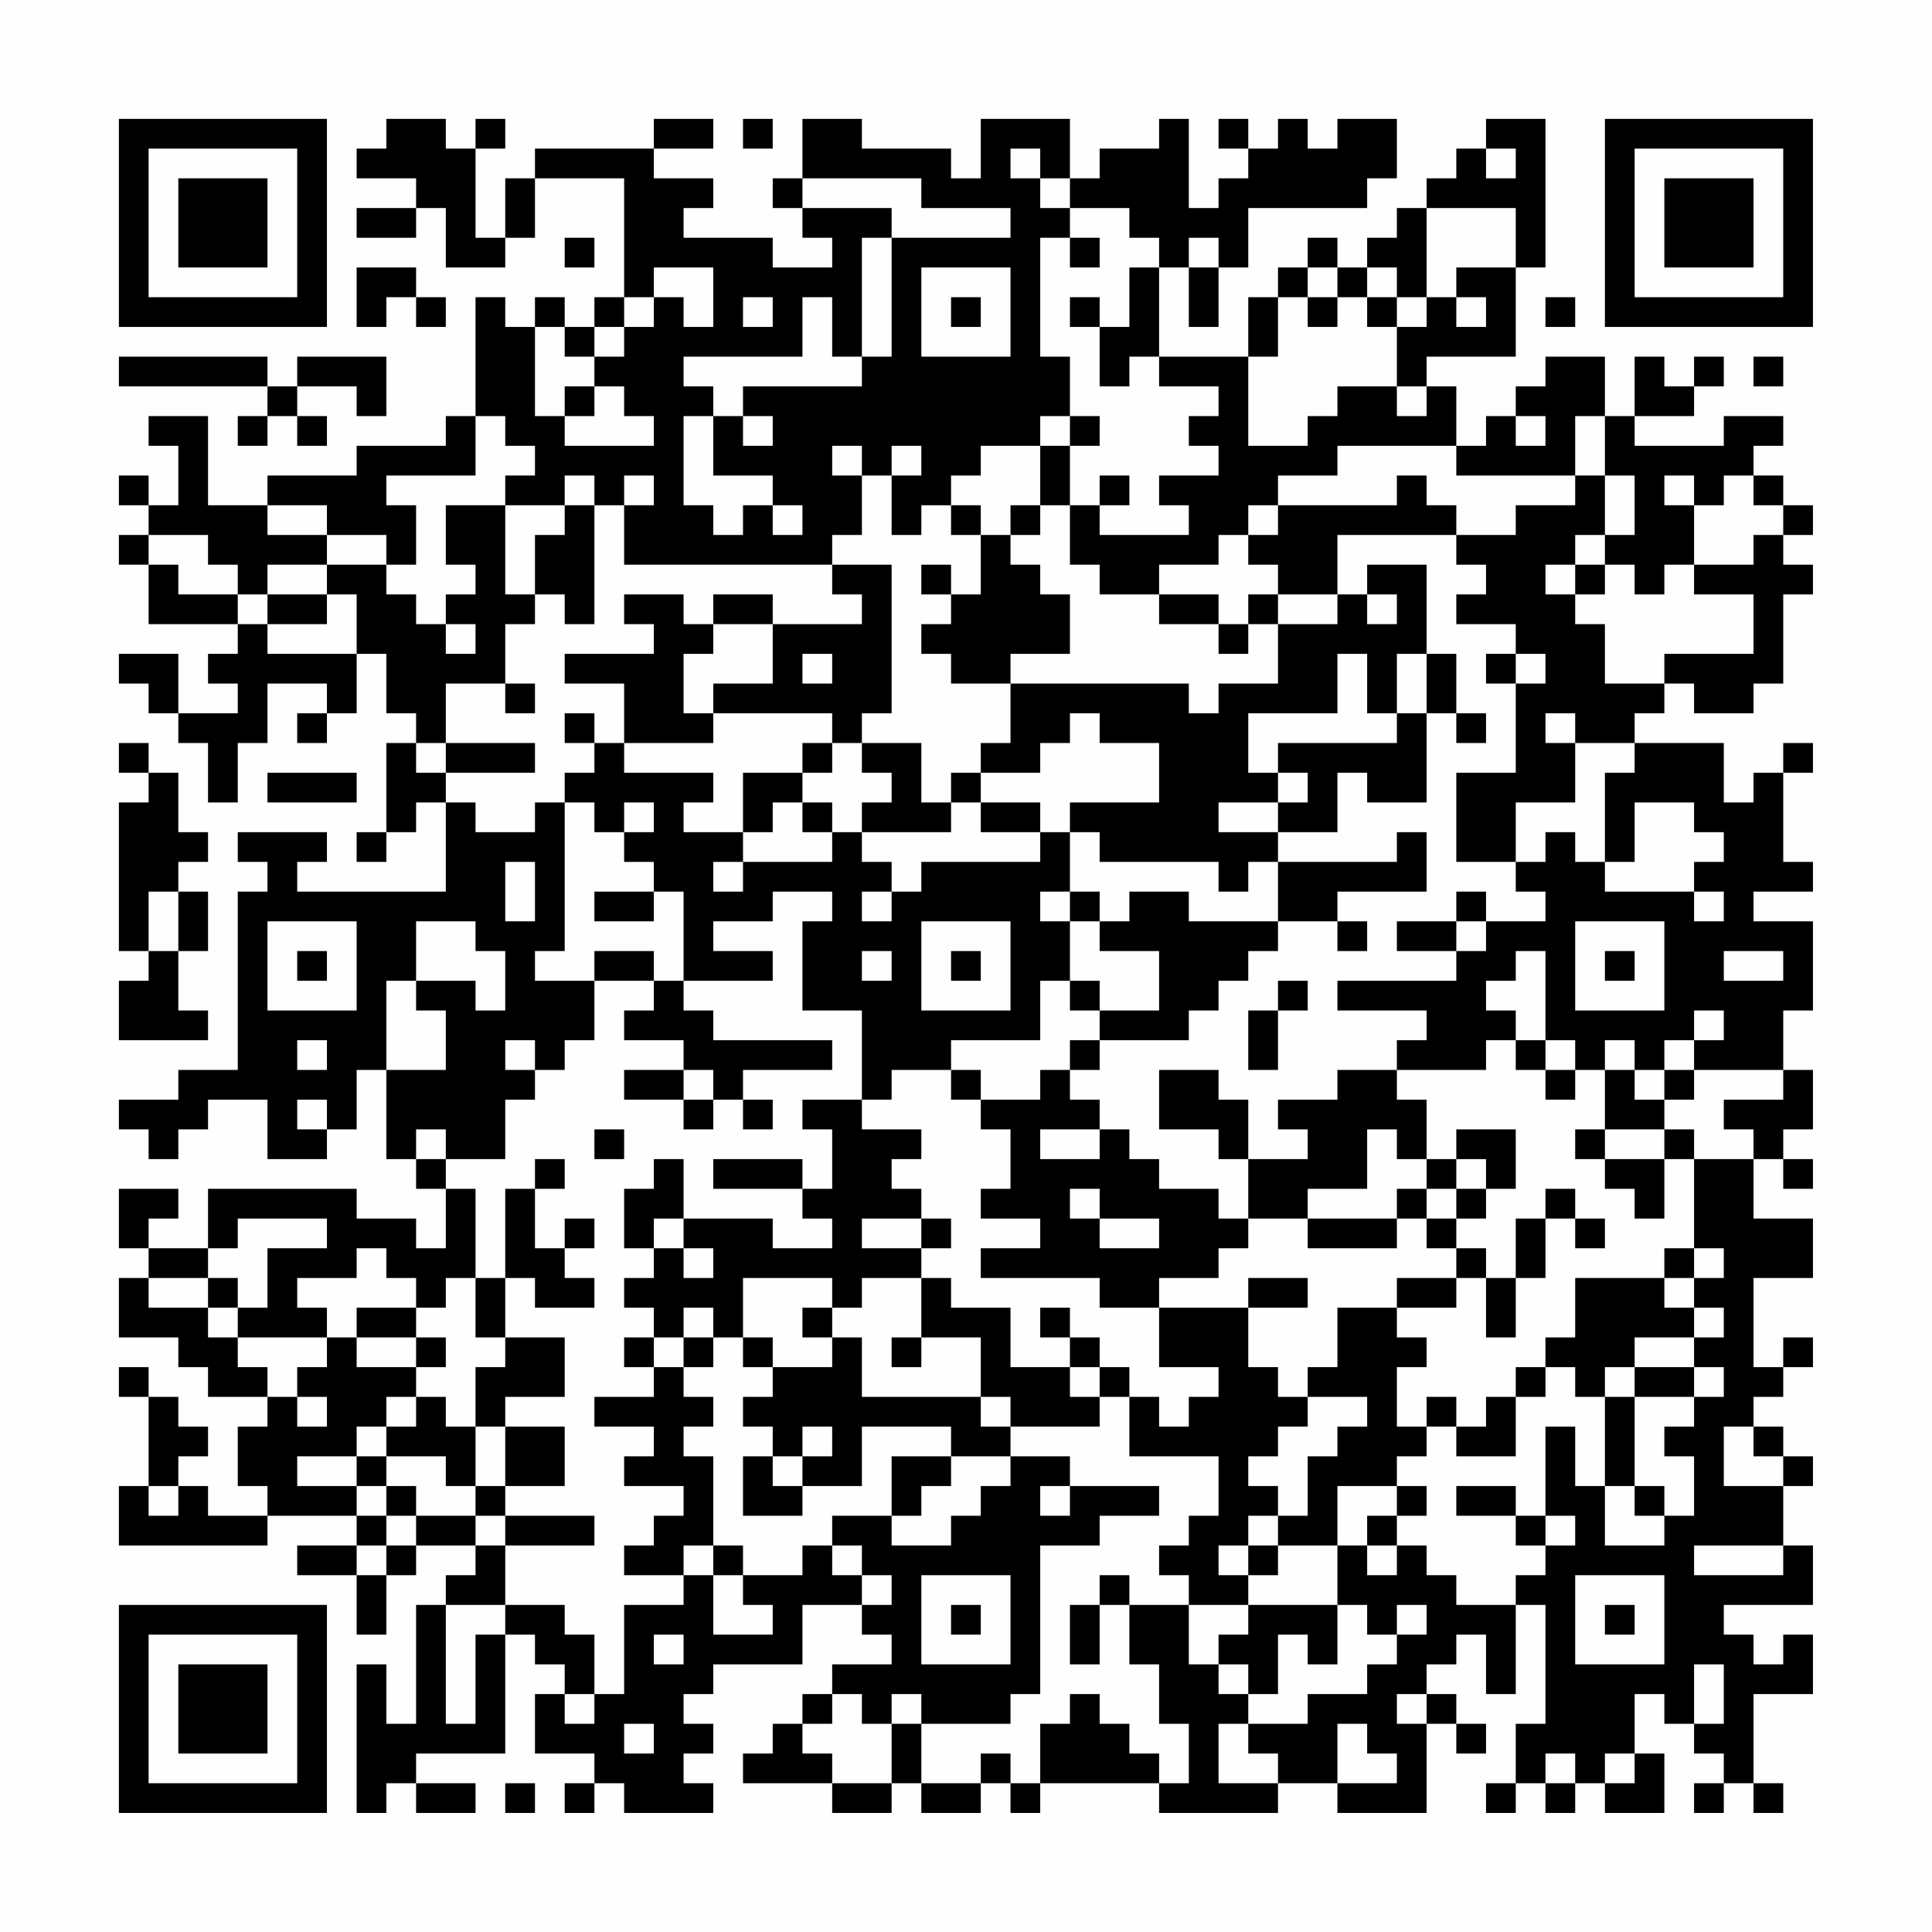 <?xml version="1.0" encoding="UTF-8"?>
<svg xmlns="http://www.w3.org/2000/svg" version="1.1" width="300" height="300" viewBox="0 0 300 300"><rect x="0" y="0" width="300" height="300" fill="#fefefe"/><g transform="scale(4.615)"><g transform="translate(4,4)"><path fill-rule="evenodd" d="M9 0L9 1L8 1L8 2L10 2L10 3L8 3L8 4L10 4L10 3L11 3L11 5L13 5L13 4L14 4L14 2L17 2L17 6L16 6L16 7L15 7L15 6L14 6L14 7L13 7L13 6L12 6L12 10L11 10L11 11L8 11L8 12L5 12L5 13L3 13L3 10L1 10L1 11L2 11L2 13L1 13L1 12L0 12L0 13L1 13L1 14L0 14L0 15L1 15L1 17L4 17L4 18L3 18L3 19L4 19L4 20L2 20L2 18L0 18L0 19L1 19L1 20L2 20L2 21L3 21L3 23L4 23L4 21L5 21L5 19L7 19L7 20L6 20L6 21L7 21L7 20L8 20L8 18L9 18L9 20L10 20L10 21L9 21L9 24L8 24L8 25L9 25L9 24L10 24L10 23L11 23L11 26L6 26L6 25L7 25L7 24L4 24L4 25L5 25L5 26L4 26L4 32L2 32L2 33L0 33L0 34L1 34L1 35L2 35L2 34L3 34L3 33L5 33L5 35L7 35L7 34L8 34L8 32L9 32L9 35L10 35L10 36L11 36L11 38L10 38L10 37L8 37L8 36L3 36L3 38L1 38L1 37L2 37L2 36L0 36L0 38L1 38L1 39L0 39L0 41L2 41L2 42L3 42L3 43L5 43L5 44L4 44L4 46L5 46L5 47L3 47L3 46L2 46L2 45L3 45L3 44L2 44L2 43L1 43L1 42L0 42L0 43L1 43L1 46L0 46L0 48L5 48L5 47L8 47L8 48L6 48L6 49L8 49L8 51L9 51L9 49L10 49L10 48L12 48L12 49L11 49L11 50L10 50L10 54L9 54L9 52L8 52L8 57L9 57L9 56L10 56L10 57L12 57L12 56L10 56L10 55L13 55L13 51L14 51L14 52L15 52L15 53L14 53L14 55L16 55L16 56L15 56L15 57L16 57L16 56L17 56L17 57L20 57L20 56L19 56L19 55L20 55L20 54L19 54L19 53L20 53L20 52L23 52L23 50L25 50L25 51L26 51L26 52L24 52L24 53L23 53L23 54L22 54L22 55L21 55L21 56L24 56L24 57L26 57L26 56L27 56L27 57L29 57L29 56L30 56L30 57L31 57L31 56L35 56L35 57L39 57L39 56L41 56L41 57L44 57L44 54L45 54L45 55L46 55L46 54L45 54L45 53L44 53L44 52L45 52L45 51L46 51L46 53L47 53L47 50L48 50L48 54L47 54L47 56L46 56L46 57L47 57L47 56L48 56L48 57L49 57L49 56L50 56L50 57L52 57L52 55L51 55L51 53L52 53L52 54L53 54L53 55L54 55L54 56L53 56L53 57L54 57L54 56L55 56L55 57L56 57L56 56L55 56L55 53L57 53L57 51L56 51L56 52L55 52L55 51L54 51L54 50L57 50L57 48L56 48L56 46L57 46L57 45L56 45L56 44L55 44L55 43L56 43L56 42L57 42L57 41L56 41L56 42L55 42L55 39L57 39L57 37L55 37L55 35L56 35L56 36L57 36L57 35L56 35L56 34L57 34L57 32L56 32L56 30L57 30L57 27L55 27L55 26L57 26L57 25L56 25L56 22L57 22L57 21L56 21L56 22L55 22L55 23L54 23L54 21L51 21L51 20L52 20L52 19L53 19L53 20L55 20L55 19L56 19L56 16L57 16L57 15L56 15L56 14L57 14L57 13L56 13L56 12L55 12L55 11L56 11L56 10L54 10L54 11L51 11L51 10L53 10L53 9L54 9L54 8L53 8L53 9L52 9L52 8L51 8L51 10L50 10L50 8L48 8L48 9L47 9L47 10L46 10L46 11L45 11L45 9L44 9L44 8L47 8L47 5L48 5L48 0L46 0L46 1L45 1L45 2L44 2L44 3L43 3L43 4L42 4L42 5L41 5L41 4L40 4L40 5L39 5L39 6L38 6L38 8L35 8L35 5L36 5L36 7L37 7L37 5L38 5L38 3L42 3L42 2L43 2L43 0L41 0L41 1L40 1L40 0L39 0L39 1L38 1L38 0L37 0L37 1L38 1L38 2L37 2L37 3L36 3L36 0L35 0L35 1L33 1L33 2L32 2L32 0L29 0L29 2L28 2L28 1L25 1L25 0L23 0L23 2L22 2L22 3L23 3L23 4L24 4L24 5L22 5L22 4L19 4L19 3L20 3L20 2L18 2L18 1L20 1L20 0L18 0L18 1L14 1L14 2L13 2L13 4L12 4L12 1L13 1L13 0L12 0L12 1L11 1L11 0ZM21 0L21 1L22 1L22 0ZM30 1L30 2L31 2L31 3L32 3L32 4L31 4L31 8L32 8L32 10L31 10L31 11L29 11L29 12L28 12L28 13L27 13L27 14L26 14L26 12L27 12L27 11L26 11L26 12L25 12L25 11L24 11L24 12L25 12L25 14L24 14L24 15L17 15L17 13L18 13L18 12L17 12L17 13L16 13L16 12L15 12L15 13L13 13L13 12L14 12L14 11L13 11L13 10L12 10L12 12L9 12L9 13L10 13L10 15L9 15L9 14L7 14L7 13L5 13L5 14L7 14L7 15L5 15L5 16L4 16L4 15L3 15L3 14L1 14L1 15L2 15L2 16L4 16L4 17L5 17L5 18L8 18L8 16L7 16L7 15L9 15L9 16L10 16L10 17L11 17L11 18L12 18L12 17L11 17L11 16L12 16L12 15L11 15L11 13L13 13L13 16L14 16L14 17L13 17L13 19L11 19L11 21L10 21L10 22L11 22L11 23L12 23L12 24L14 24L14 23L15 23L15 28L14 28L14 29L16 29L16 31L15 31L15 32L14 32L14 31L13 31L13 32L14 32L14 33L13 33L13 35L11 35L11 34L10 34L10 35L11 35L11 36L12 36L12 39L11 39L11 40L10 40L10 39L9 39L9 38L8 38L8 39L6 39L6 40L7 40L7 41L4 41L4 40L5 40L5 38L7 38L7 37L4 37L4 38L3 38L3 39L1 39L1 40L3 40L3 41L4 41L4 42L5 42L5 43L6 43L6 44L7 44L7 43L6 43L6 42L7 42L7 41L8 41L8 42L10 42L10 43L9 43L9 44L8 44L8 45L6 45L6 46L8 46L8 47L9 47L9 48L8 48L8 49L9 49L9 48L10 48L10 47L12 47L12 48L13 48L13 50L11 50L11 54L12 54L12 51L13 51L13 50L15 50L15 51L16 51L16 53L15 53L15 54L16 54L16 53L17 53L17 50L19 50L19 49L20 49L20 51L22 51L22 50L21 50L21 49L23 49L23 48L24 48L24 49L25 49L25 50L26 50L26 49L25 49L25 48L24 48L24 47L26 47L26 48L28 48L28 47L29 47L29 46L30 46L30 45L32 45L32 46L31 46L31 47L32 47L32 46L35 46L35 47L33 47L33 48L31 48L31 53L30 53L30 54L27 54L27 53L26 53L26 54L25 54L25 53L24 53L24 54L23 54L23 55L24 55L24 56L26 56L26 54L27 54L27 56L29 56L29 55L30 55L30 56L31 56L31 54L32 54L32 53L33 53L33 54L34 54L34 55L35 55L35 56L36 56L36 54L35 54L35 52L34 52L34 50L36 50L36 52L37 52L37 53L38 53L38 54L37 54L37 56L39 56L39 55L38 55L38 54L40 54L40 53L42 53L42 52L43 52L43 51L44 51L44 50L43 50L43 51L42 51L42 50L41 50L41 48L42 48L42 49L43 49L43 48L44 48L44 49L45 49L45 50L47 50L47 49L48 49L48 48L49 48L49 47L48 47L48 44L49 44L49 46L50 46L50 48L52 48L52 47L53 47L53 45L52 45L52 44L53 44L53 43L54 43L54 42L53 42L53 41L54 41L54 40L53 40L53 39L54 39L54 38L53 38L53 35L55 35L55 34L54 34L54 33L56 33L56 32L53 32L53 31L54 31L54 30L53 30L53 31L52 31L52 32L51 32L51 31L50 31L50 32L49 32L49 31L48 31L48 28L47 28L47 29L46 29L46 30L47 30L47 31L46 31L46 32L43 32L43 31L44 31L44 30L41 30L41 29L45 29L45 28L46 28L46 27L48 27L48 26L47 26L47 25L48 25L48 24L49 24L49 25L50 25L50 26L53 26L53 27L54 27L54 26L53 26L53 25L54 25L54 24L53 24L53 23L51 23L51 25L50 25L50 22L51 22L51 21L49 21L49 20L48 20L48 21L49 21L49 23L47 23L47 25L45 25L45 22L47 22L47 19L48 19L48 18L47 18L47 17L45 17L45 16L46 16L46 15L45 15L45 14L47 14L47 13L49 13L49 12L50 12L50 14L49 14L49 15L48 15L48 16L49 16L49 17L50 17L50 19L52 19L52 18L55 18L55 16L53 16L53 15L55 15L55 14L56 14L56 13L55 13L55 12L54 12L54 13L53 13L53 12L52 12L52 13L53 13L53 15L52 15L52 16L51 16L51 15L50 15L50 14L51 14L51 12L50 12L50 10L49 10L49 12L45 12L45 11L41 11L41 12L39 12L39 13L38 13L38 14L37 14L37 15L35 15L35 16L33 16L33 15L32 15L32 13L33 13L33 14L36 14L36 13L35 13L35 12L37 12L37 11L36 11L36 10L37 10L37 9L35 9L35 8L34 8L34 9L33 9L33 7L34 7L34 5L35 5L35 4L34 4L34 3L32 3L32 2L31 2L31 1ZM46 1L46 2L47 2L47 1ZM23 2L23 3L26 3L26 4L25 4L25 8L24 8L24 6L23 6L23 8L19 8L19 9L20 9L20 10L19 10L19 13L20 13L20 14L21 14L21 13L22 13L22 14L23 14L23 13L22 13L22 12L20 12L20 10L21 10L21 11L22 11L22 10L21 10L21 9L25 9L25 8L26 8L26 4L30 4L30 3L27 3L27 2ZM44 3L44 6L43 6L43 5L42 5L42 6L41 6L41 5L40 5L40 6L39 6L39 8L38 8L38 11L40 11L40 10L41 10L41 9L43 9L43 10L44 10L44 9L43 9L43 7L44 7L44 6L45 6L45 7L46 7L46 6L45 6L45 5L47 5L47 3ZM15 4L15 5L16 5L16 4ZM32 4L32 5L33 5L33 4ZM36 4L36 5L37 5L37 4ZM8 5L8 7L9 7L9 6L10 6L10 7L11 7L11 6L10 6L10 5ZM18 5L18 6L17 6L17 7L16 7L16 8L15 8L15 7L14 7L14 10L15 10L15 11L18 11L18 10L17 10L17 9L16 9L16 8L17 8L17 7L18 7L18 6L19 6L19 7L20 7L20 5ZM27 5L27 8L30 8L30 5ZM21 6L21 7L22 7L22 6ZM28 6L28 7L29 7L29 6ZM32 6L32 7L33 7L33 6ZM40 6L40 7L41 7L41 6ZM42 6L42 7L43 7L43 6ZM48 6L48 7L49 7L49 6ZM0 8L0 9L5 9L5 10L4 10L4 11L5 11L5 10L6 10L6 11L7 11L7 10L6 10L6 9L8 9L8 10L9 10L9 8L6 8L6 9L5 9L5 8ZM55 8L55 9L56 9L56 8ZM15 9L15 10L16 10L16 9ZM32 10L32 11L31 11L31 13L30 13L30 14L29 14L29 13L28 13L28 14L29 14L29 16L28 16L28 15L27 15L27 16L28 16L28 17L27 17L27 18L28 18L28 19L30 19L30 21L29 21L29 22L28 22L28 23L27 23L27 21L25 21L25 20L26 20L26 15L24 15L24 16L25 16L25 17L22 17L22 16L20 16L20 17L19 17L19 16L17 16L17 17L18 17L18 18L15 18L15 19L17 19L17 21L16 21L16 20L15 20L15 21L16 21L16 22L15 22L15 23L16 23L16 24L17 24L17 25L18 25L18 26L16 26L16 27L18 27L18 26L19 26L19 29L18 29L18 28L16 28L16 29L18 29L18 30L17 30L17 31L19 31L19 32L17 32L17 33L19 33L19 34L20 34L20 33L21 33L21 34L22 34L22 33L21 33L21 32L24 32L24 31L20 31L20 30L19 30L19 29L22 29L22 28L20 28L20 27L22 27L22 26L24 26L24 27L23 27L23 30L25 30L25 33L23 33L23 34L24 34L24 36L23 36L23 35L20 35L20 36L23 36L23 37L24 37L24 38L22 38L22 37L19 37L19 35L18 35L18 36L17 36L17 38L18 38L18 39L17 39L17 40L18 40L18 41L17 41L17 42L18 42L18 43L16 43L16 44L18 44L18 45L17 45L17 46L19 46L19 47L18 47L18 48L17 48L17 49L19 49L19 48L20 48L20 49L21 49L21 48L20 48L20 45L19 45L19 44L20 44L20 43L19 43L19 42L20 42L20 41L21 41L21 42L22 42L22 43L21 43L21 44L22 44L22 45L21 45L21 47L23 47L23 46L25 46L25 44L28 44L28 45L26 45L26 47L27 47L27 46L28 46L28 45L30 45L30 44L33 44L33 43L34 43L34 45L37 45L37 47L36 47L36 48L35 48L35 49L36 49L36 50L38 50L38 51L37 51L37 52L38 52L38 53L39 53L39 51L40 51L40 52L41 52L41 50L38 50L38 49L39 49L39 48L41 48L41 46L43 46L43 47L42 47L42 48L43 48L43 47L44 47L44 46L43 46L43 45L44 45L44 44L45 44L45 45L47 45L47 43L48 43L48 42L49 42L49 43L50 43L50 46L51 46L51 47L52 47L52 46L51 46L51 43L53 43L53 42L51 42L51 41L53 41L53 40L52 40L52 39L53 39L53 38L52 38L52 39L49 39L49 41L48 41L48 42L47 42L47 43L46 43L46 44L45 44L45 43L44 43L44 44L43 44L43 42L44 42L44 41L43 41L43 40L45 40L45 39L46 39L46 41L47 41L47 39L48 39L48 37L49 37L49 38L50 38L50 37L49 37L49 36L48 36L48 37L47 37L47 39L46 39L46 38L45 38L45 37L46 37L46 36L47 36L47 34L45 34L45 35L44 35L44 33L43 33L43 32L41 32L41 33L39 33L39 34L40 34L40 35L38 35L38 33L37 33L37 32L35 32L35 34L37 34L37 35L38 35L38 37L37 37L37 36L35 36L35 35L34 35L34 34L33 34L33 33L32 33L32 32L33 32L33 31L36 31L36 30L37 30L37 29L38 29L38 28L39 28L39 27L41 27L41 28L42 28L42 27L41 27L41 26L44 26L44 24L43 24L43 25L39 25L39 24L41 24L41 22L42 22L42 23L44 23L44 20L45 20L45 21L46 21L46 20L45 20L45 18L44 18L44 15L42 15L42 16L41 16L41 14L45 14L45 13L44 13L44 12L43 12L43 13L39 13L39 14L38 14L38 15L39 15L39 16L38 16L38 17L37 17L37 16L35 16L35 17L37 17L37 18L38 18L38 17L39 17L39 19L37 19L37 20L36 20L36 19L30 19L30 18L32 18L32 16L31 16L31 15L30 15L30 14L31 14L31 13L32 13L32 11L33 11L33 10ZM47 10L47 11L48 11L48 10ZM33 12L33 13L34 13L34 12ZM15 13L15 14L14 14L14 16L15 16L15 17L16 17L16 13ZM49 15L49 16L50 16L50 15ZM5 16L5 17L7 17L7 16ZM39 16L39 17L41 17L41 16ZM42 16L42 17L43 17L43 16ZM20 17L20 18L19 18L19 20L20 20L20 21L17 21L17 22L20 22L20 23L19 23L19 24L21 24L21 25L20 25L20 26L21 26L21 25L24 25L24 24L25 24L25 25L26 25L26 26L25 26L25 27L26 27L26 26L27 26L27 25L31 25L31 24L32 24L32 26L31 26L31 27L32 27L32 29L31 29L31 31L28 31L28 32L26 32L26 33L25 33L25 34L27 34L27 35L26 35L26 36L27 36L27 37L25 37L25 38L27 38L27 39L25 39L25 40L24 40L24 39L21 39L21 41L22 41L22 42L24 42L24 41L25 41L25 43L29 43L29 44L30 44L30 43L29 43L29 41L27 41L27 39L28 39L28 40L30 40L30 42L32 42L32 43L33 43L33 42L34 42L34 43L35 43L35 44L36 44L36 43L37 43L37 42L35 42L35 40L38 40L38 42L39 42L39 43L40 43L40 44L39 44L39 45L38 45L38 46L39 46L39 47L38 47L38 48L37 48L37 49L38 49L38 48L39 48L39 47L40 47L40 45L41 45L41 44L42 44L42 43L40 43L40 42L41 42L41 40L43 40L43 39L45 39L45 38L44 38L44 37L45 37L45 36L46 36L46 35L45 35L45 36L44 36L44 35L43 35L43 34L42 34L42 36L40 36L40 37L38 37L38 38L37 38L37 39L35 39L35 40L33 40L33 39L29 39L29 38L31 38L31 37L29 37L29 36L30 36L30 34L29 34L29 33L31 33L31 32L32 32L32 31L33 31L33 30L35 30L35 28L33 28L33 27L34 27L34 26L36 26L36 27L39 27L39 25L38 25L38 26L37 26L37 25L33 25L33 24L32 24L32 23L35 23L35 21L33 21L33 20L32 20L32 21L31 21L31 22L29 22L29 23L28 23L28 24L25 24L25 23L26 23L26 22L25 22L25 21L24 21L24 20L20 20L20 19L22 19L22 17ZM23 18L23 19L24 19L24 18ZM41 18L41 20L38 20L38 22L39 22L39 23L37 23L37 24L39 24L39 23L40 23L40 22L39 22L39 21L43 21L43 20L44 20L44 18L43 18L43 20L42 20L42 18ZM46 18L46 19L47 19L47 18ZM13 19L13 20L14 20L14 19ZM0 21L0 22L1 22L1 23L0 23L0 28L1 28L1 29L0 29L0 31L3 31L3 30L2 30L2 28L3 28L3 26L2 26L2 25L3 25L3 24L2 24L2 22L1 22L1 21ZM11 21L11 22L14 22L14 21ZM23 21L23 22L21 22L21 24L22 24L22 23L23 23L23 24L24 24L24 23L23 23L23 22L24 22L24 21ZM5 22L5 23L8 23L8 22ZM17 23L17 24L18 24L18 23ZM29 23L29 24L31 24L31 23ZM13 25L13 27L14 27L14 25ZM1 26L1 28L2 28L2 26ZM32 26L32 27L33 27L33 26ZM45 26L45 27L43 27L43 28L45 28L45 27L46 27L46 26ZM5 27L5 30L8 30L8 27ZM10 27L10 29L9 29L9 32L11 32L11 30L10 30L10 29L12 29L12 30L13 30L13 28L12 28L12 27ZM27 27L27 30L30 30L30 27ZM49 27L49 30L52 30L52 27ZM6 28L6 29L7 29L7 28ZM25 28L25 29L26 29L26 28ZM28 28L28 29L29 29L29 28ZM50 28L50 29L51 29L51 28ZM54 28L54 29L56 29L56 28ZM32 29L32 30L33 30L33 29ZM39 29L39 30L38 30L38 32L39 32L39 30L40 30L40 29ZM6 31L6 32L7 32L7 31ZM47 31L47 32L48 32L48 33L49 33L49 32L48 32L48 31ZM19 32L19 33L20 33L20 32ZM28 32L28 33L29 33L29 32ZM50 32L50 34L49 34L49 35L50 35L50 36L51 36L51 37L52 37L52 35L53 35L53 34L52 34L52 33L53 33L53 32L52 32L52 33L51 33L51 32ZM6 33L6 34L7 34L7 33ZM16 34L16 35L17 35L17 34ZM31 34L31 35L33 35L33 34ZM50 34L50 35L52 35L52 34ZM14 35L14 36L13 36L13 39L12 39L12 41L13 41L13 42L12 42L12 44L11 44L11 43L10 43L10 44L9 44L9 45L8 45L8 46L9 46L9 47L10 47L10 46L9 46L9 45L11 45L11 46L12 46L12 47L13 47L13 48L16 48L16 47L13 47L13 46L15 46L15 44L13 44L13 43L15 43L15 41L13 41L13 39L14 39L14 40L16 40L16 39L15 39L15 38L16 38L16 37L15 37L15 38L14 38L14 36L15 36L15 35ZM32 36L32 37L33 37L33 38L35 38L35 37L33 37L33 36ZM43 36L43 37L40 37L40 38L43 38L43 37L44 37L44 36ZM18 37L18 38L19 38L19 39L20 39L20 38L19 38L19 37ZM27 37L27 38L28 38L28 37ZM3 39L3 40L4 40L4 39ZM38 39L38 40L40 40L40 39ZM8 40L8 41L10 41L10 42L11 42L11 41L10 41L10 40ZM19 40L19 41L18 41L18 42L19 42L19 41L20 41L20 40ZM23 40L23 41L24 41L24 40ZM31 40L31 41L32 41L32 42L33 42L33 41L32 41L32 40ZM26 41L26 42L27 42L27 41ZM50 42L50 43L51 43L51 42ZM12 44L12 46L13 46L13 44ZM23 44L23 45L22 45L22 46L23 46L23 45L24 45L24 44ZM54 44L54 46L56 46L56 45L55 45L55 44ZM1 46L1 47L2 47L2 46ZM45 46L45 47L47 47L47 48L48 48L48 47L47 47L47 46ZM53 48L53 49L56 49L56 48ZM27 49L27 52L30 52L30 49ZM33 49L33 50L32 50L32 52L33 52L33 50L34 50L34 49ZM49 49L49 52L52 52L52 49ZM28 50L28 51L29 51L29 50ZM50 50L50 51L51 51L51 50ZM18 51L18 52L19 52L19 51ZM53 52L53 54L54 54L54 52ZM43 53L43 54L44 54L44 53ZM17 54L17 55L18 55L18 54ZM41 54L41 56L43 56L43 55L42 55L42 54ZM48 55L48 56L49 56L49 55ZM50 55L50 56L51 56L51 55ZM13 56L13 57L14 57L14 56ZM0 0L0 7L7 7L7 0ZM1 1L1 6L6 6L6 1ZM2 2L2 5L5 5L5 2ZM50 0L50 7L57 7L57 0ZM51 1L51 6L56 6L56 1ZM52 2L52 5L55 5L55 2ZM0 50L0 57L7 57L7 50ZM1 51L1 56L6 56L6 51ZM2 52L2 55L5 55L5 52Z" fill="#000000"/></g></g></svg>
